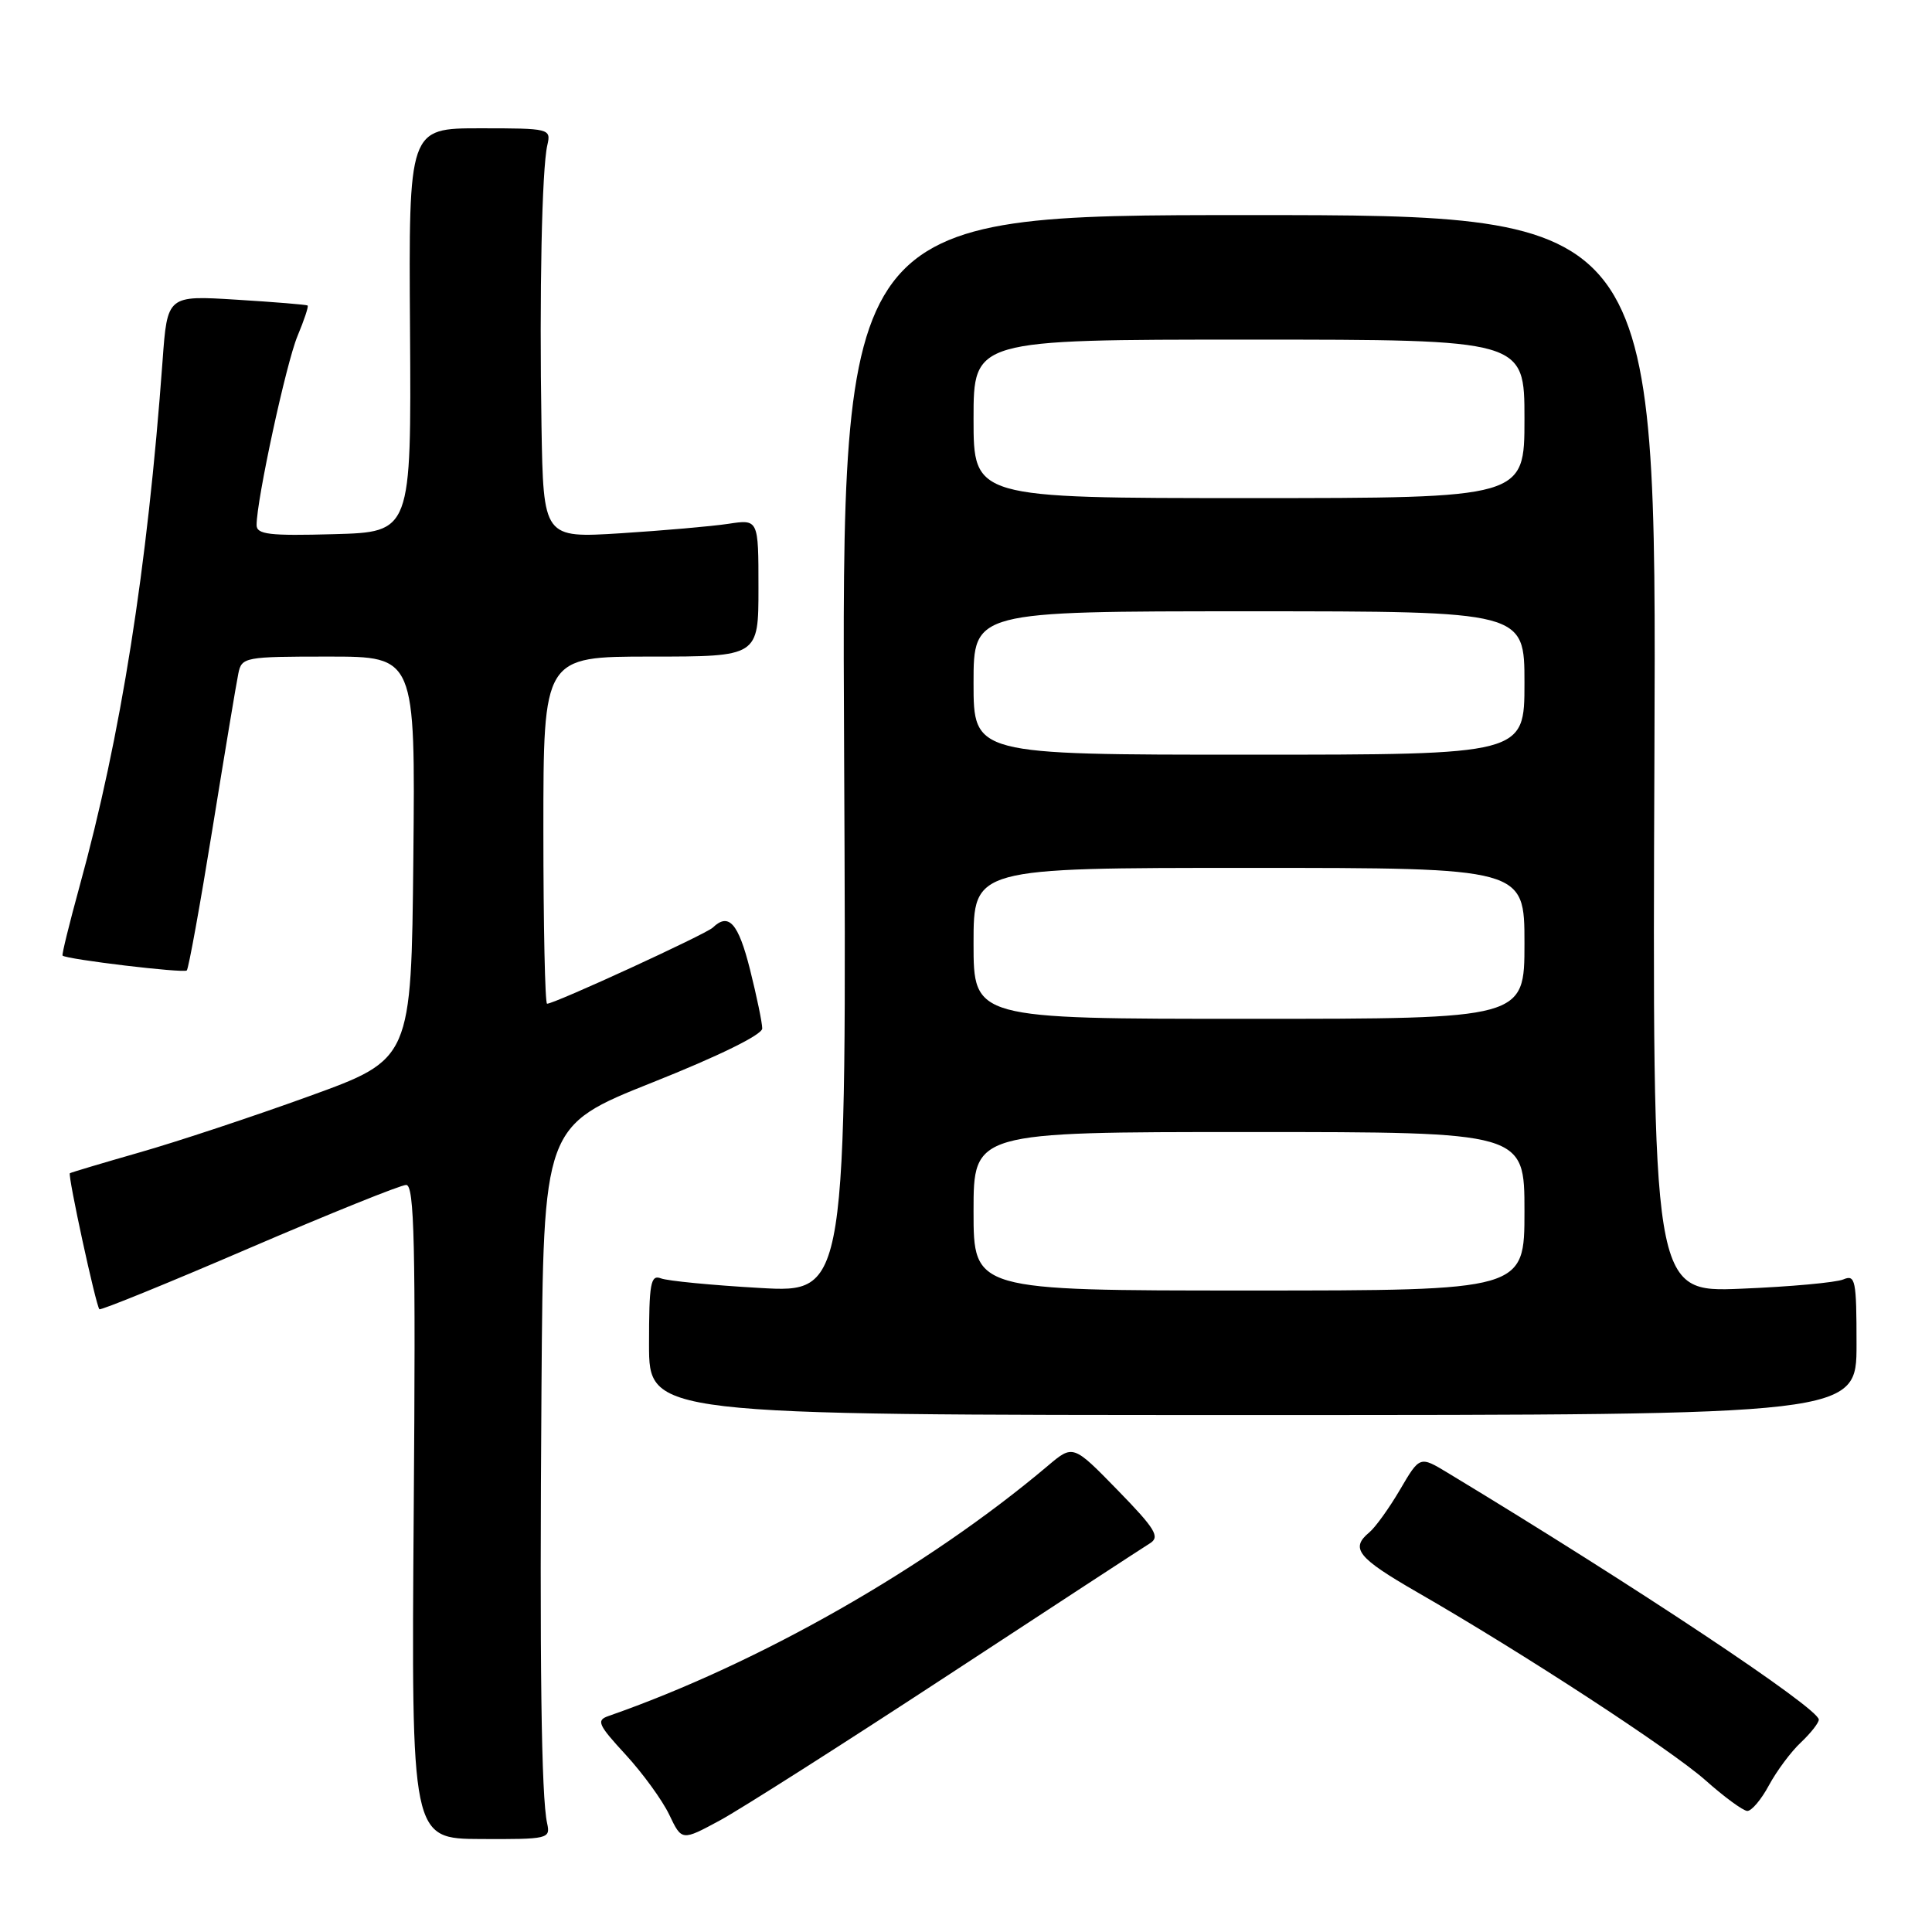<?xml version="1.0" encoding="UTF-8" standalone="no"?>
<!DOCTYPE svg PUBLIC "-//W3C//DTD SVG 1.1//EN" "http://www.w3.org/Graphics/SVG/1.1/DTD/svg11.dtd" >
<svg xmlns="http://www.w3.org/2000/svg" xmlns:xlink="http://www.w3.org/1999/xlink" version="1.1" viewBox="0 0 256 256">
 <g >
 <path fill="currentColor"
d=" M 72.50 241.61 C 71.72 238.12 71.49 220.39 71.75 183.84 C 72.00 149.19 72.00 149.19 86.50 143.41 C 95.27 139.92 101.00 137.10 101.00 136.28 C 101.00 135.53 100.27 132.01 99.38 128.46 C 97.83 122.31 96.56 120.88 94.45 122.91 C 93.53 123.79 73.50 133.00 72.49 133.00 C 72.22 133.00 72.00 122.65 72.00 110.00 C 72.00 87.00 72.00 87.00 86.25 87.00 C 100.50 87.00 100.50 87.00 100.50 77.90 C 100.50 68.80 100.50 68.80 96.50 69.41 C 94.30 69.74 87.89 70.30 82.25 70.66 C 72.00 71.30 72.00 71.30 71.75 56.40 C 71.46 38.86 71.80 22.41 72.52 19.25 C 73.03 17.04 72.87 17.00 63.60 17.00 C 54.15 17.00 54.15 17.00 54.33 43.75 C 54.50 70.50 54.50 70.50 44.25 70.78 C 35.68 71.02 34.00 70.82 34.00 69.57 C 34.00 66.24 37.92 48.12 39.42 44.53 C 40.30 42.42 40.91 40.60 40.76 40.48 C 40.62 40.37 36.38 40.02 31.33 39.71 C 22.17 39.14 22.17 39.14 21.54 47.82 C 19.53 75.34 16.03 97.52 10.54 117.45 C 9.19 122.38 8.17 126.50 8.29 126.62 C 8.80 127.12 24.35 128.98 24.75 128.59 C 24.99 128.35 26.52 119.90 28.15 109.83 C 29.78 99.75 31.32 90.49 31.58 89.25 C 32.02 87.07 32.42 87.00 43.54 87.00 C 55.03 87.00 55.03 87.00 54.77 113.67 C 54.50 140.35 54.50 140.35 41.00 145.24 C 33.58 147.93 23.45 151.29 18.50 152.70 C 13.55 154.12 9.39 155.36 9.26 155.46 C 8.95 155.70 12.72 173.06 13.17 173.48 C 13.35 173.65 22.27 170.02 33.00 165.40 C 43.73 160.79 53.10 157.01 53.82 157.01 C 54.91 157.00 55.09 164.86 54.82 200.32 C 54.50 243.64 54.50 243.64 63.73 243.68 C 72.63 243.72 72.95 243.65 72.50 241.61 Z  M 125.58 222.00 C 139.42 212.93 151.48 205.05 152.37 204.50 C 153.74 203.65 153.11 202.60 148.09 197.45 C 142.19 191.40 142.19 191.40 138.85 194.22 C 122.87 207.72 100.52 220.45 80.63 227.38 C 78.98 227.95 79.24 228.53 82.90 232.50 C 85.17 234.97 87.77 238.55 88.68 240.46 C 90.34 243.94 90.34 243.94 95.38 241.22 C 98.15 239.72 111.74 231.07 125.58 222.00 Z  M 234.40 236.55 C 235.42 234.66 237.32 232.10 238.63 230.88 C 239.93 229.65 241.00 228.29 241.00 227.86 C 241.00 226.35 216.67 210.17 191.82 195.15 C 188.13 192.92 188.13 192.92 185.52 197.37 C 184.08 199.83 182.25 202.37 181.45 203.04 C 178.88 205.17 179.87 206.41 187.76 210.96 C 201.81 219.04 221.43 231.85 226.00 235.91 C 228.47 238.11 230.96 239.93 231.52 239.96 C 232.09 239.98 233.38 238.45 234.40 236.55 Z  M 246.00 178.14 C 246.00 169.61 245.85 168.85 244.25 169.53 C 243.29 169.94 237.20 170.50 230.72 170.76 C 218.94 171.25 218.94 171.25 219.22 99.87 C 219.50 28.50 219.50 28.50 165.50 28.50 C 111.50 28.50 111.50 28.50 111.85 99.91 C 112.19 171.32 112.19 171.32 100.68 170.66 C 94.35 170.30 88.45 169.73 87.58 169.39 C 86.21 168.87 86.00 170.02 86.00 178.14 C 86.00 187.50 86.00 187.50 166.00 187.50 C 246.00 187.50 246.00 187.50 246.00 178.14 Z  M 129.00 160.50 C 129.00 150.00 129.00 150.00 165.50 150.00 C 202.00 150.00 202.00 150.00 202.00 160.50 C 202.00 171.00 202.00 171.00 165.50 171.00 C 129.00 171.00 129.00 171.00 129.00 160.50 Z  M 129.00 125.00 C 129.00 115.00 129.00 115.00 165.50 115.00 C 202.00 115.00 202.00 115.00 202.00 125.00 C 202.00 135.00 202.00 135.00 165.50 135.00 C 129.00 135.00 129.00 135.00 129.00 125.00 Z  M 129.00 90.50 C 129.00 81.00 129.00 81.00 165.50 81.00 C 202.00 81.00 202.00 81.00 202.00 90.50 C 202.00 100.00 202.00 100.00 165.50 100.00 C 129.00 100.00 129.00 100.00 129.00 90.50 Z  M 129.00 55.50 C 129.00 45.00 129.00 45.00 165.50 45.00 C 202.00 45.00 202.00 45.00 202.00 55.50 C 202.00 66.00 202.00 66.00 165.50 66.00 C 129.00 66.00 129.00 66.00 129.00 55.50 Z "/>
</g>
</svg>